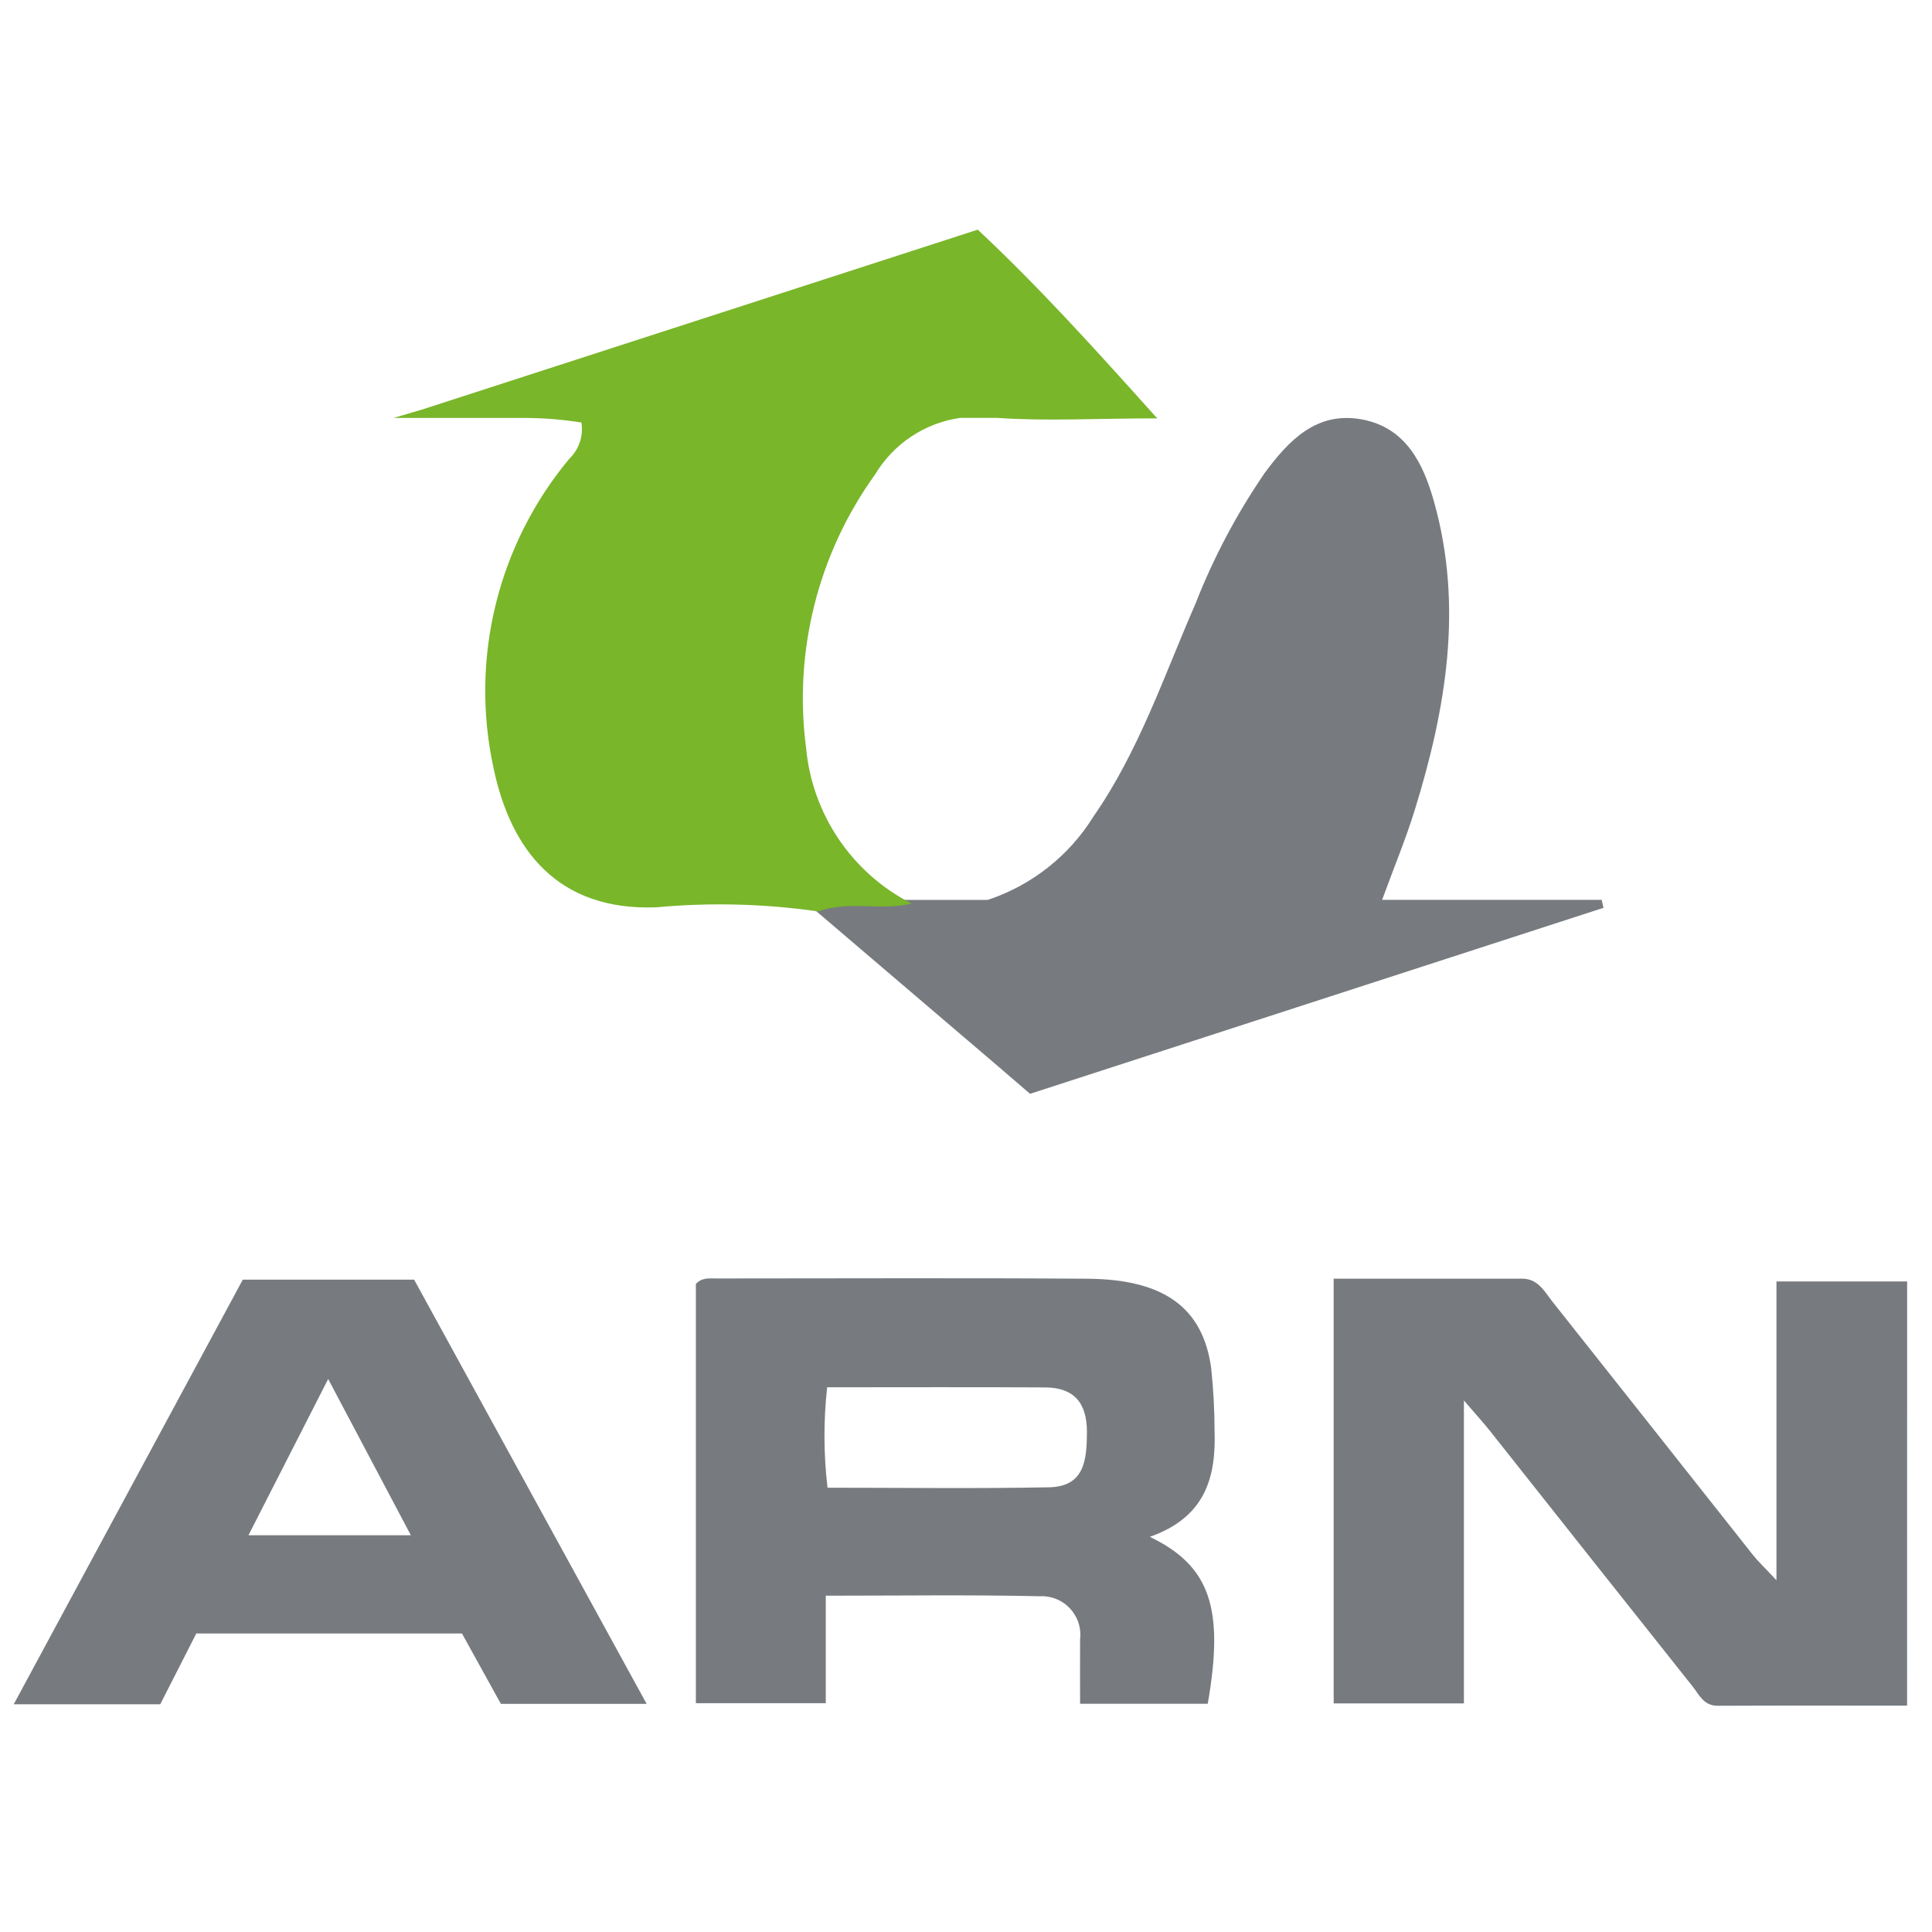 <?xml version="1.0" encoding="UTF-8"?>
<svg xmlns="http://www.w3.org/2000/svg" version="1.1" viewBox="0 0 100 100" width="250" height="250">
  <defs>
    <style>
      .cls-1 {
        fill: #79b62a;
      }

      .cls-2 {
        fill: #777b7f;
      }
    </style>
  </defs>
  <!-- Generator: Adobe Illustrator 28.7.1, SVG Export Plug-In . SVG Version: 1.2.0 Build 142)  -->
  <g>
    <g id="Laag_1">
      <g id="Group_143">
        <path id="Path_374" class="cls-2" d="M98.711,88.283c-3.328,0-6.569-.009-9.809.007-.722,0-.951-.569-1.293-1-3.497-4.4-6.988-8.803-10.474-13.208-.346-.436-.724-.847-1.363-1.593v15.68h-6.742v-21.986h9.759c.839,0,1.17.7,1.6,1.234,3.449,4.351,6.895,8.705,10.338,13.061.268.339.589.636,1.222,1.315v-15.464h6.764l-.002,21.954Z"/>
        <path id="Path_375" class="cls-2" d="M59.513,79.545c3.143,1.513,3.855,3.717,3,8.642h-6.608c0-1.179-.007-2.249,0-3.32.137-1.096-.64-2.096-1.736-2.233-.117-.015-.236-.019-.354-.013-3.626-.081-7.255-.028-11.073-.028v5.563h-6.724v-21.7c.314-.345.714-.283,1.089-.283,6.39,0,12.78-.031,19.17.013,3.98.028,5.989,1.506,6.414,4.631.114,1.08.172,2.165.175,3.251.078,2.4-.473,4.462-3.352,5.48M42.814,71.804c-.193,1.728-.187,3.473.02,5.2,3.866,0,7.667.052,11.465-.022,1.84-.036,1.955-1.422,1.96-2.869,0-1.5-.67-2.29-2.154-2.3-3.689-.022-7.379-.007-11.29-.007"/>
        <path id="Path_376" class="cls-2" d="M10.16,84.549l-1.866,3.664H.711l11.856-21.979h8.868l12.036,21.959h-7.545l-2.015-3.644h-13.751ZM12.86,79.465h8.406c-1.455-2.751-2.809-5.307-4.28-8.088l-4.126,8.088"/>
        <path id="Path_377" class="cls-2" d="M82.997,46.989l-.093-.412h-11.366c.6-1.648,1.213-3.113,1.681-4.622,1.626-5.25,2.535-10.57,1-16.007-.55-1.947-1.443-3.8-3.7-4.234-2.368-.451-3.812,1.082-5.064,2.774-1.443,2.108-2.642,4.373-3.574,6.751-1.631,3.737-2.929,7.635-5.286,11.027-1.262,2.034-3.197,3.56-5.469,4.312h-9.561l10.132,8.646,1.618,1.392,29.681-9.627"/>
        <path id="Path_378" class="cls-1" d="M59.899,21.633l-.092-.078c-3.244-3.619-6.096-6.768-9.199-9.668l-28.772,9.314-1.467.432h6.858c.96.005,1.919.085,2.867.237.112.686-.119,1.384-.619,1.867-3.707,4.442-5.159,10.346-3.933,16,.888,4.255,3.32,7.414,8.421,7.226,2.794-.259,5.609-.188,8.387.213,1.574-.58,3.244-.015,4.833-.41-3.084-1.572-5.146-4.617-5.461-8.064-.652-4.996.625-10.052,3.57-14.14.95-1.59,2.567-2.667,4.4-2.932h1.927c2.561.178,5.173.024,8.277.024l-.021-.024.024.003Z"/>
      </g>
    </g>
  </g>
</svg>